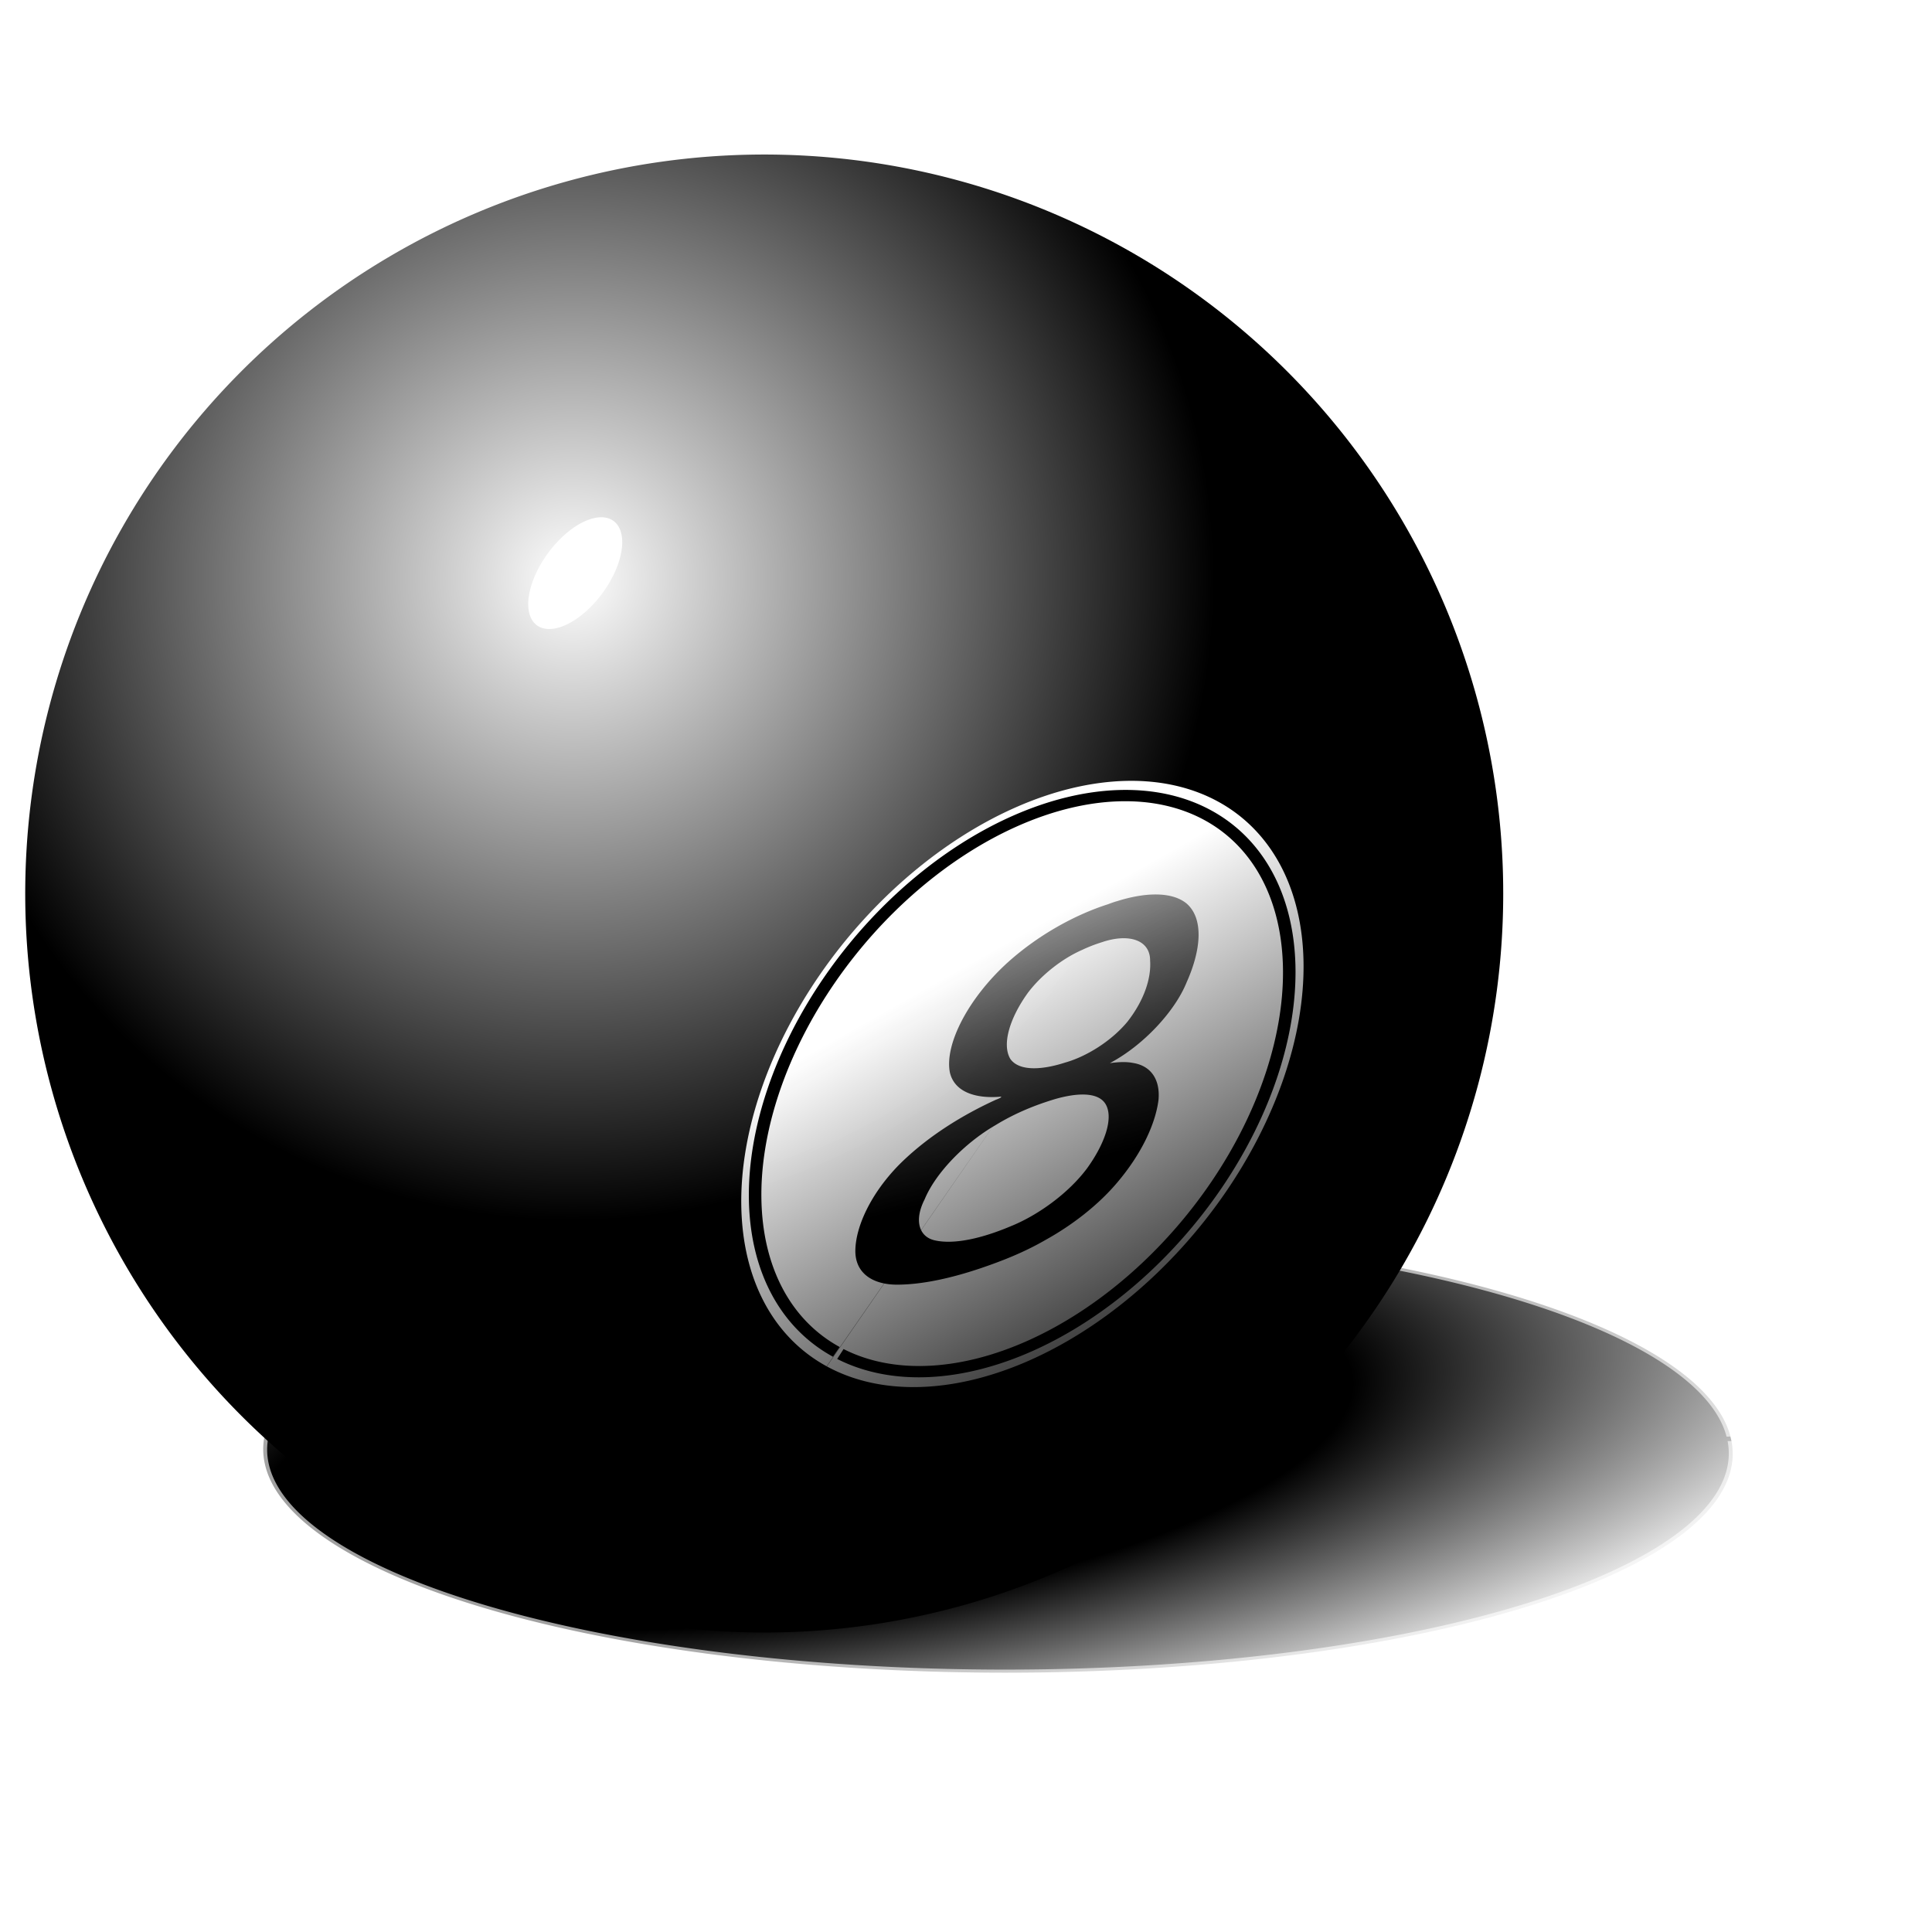 <svg xmlns="http://www.w3.org/2000/svg" xmlns:xlink="http://www.w3.org/1999/xlink" height="162.496" width="162.496">
	<defs>
		<linearGradient id="a">
			<stop offset="0" />
			<stop offset=".477" />
			<stop offset="1" stop-color="#fff" />
		</linearGradient>
		<linearGradient id="d">
			<stop offset="0" />
			<stop offset="1" stop-opacity="0" />
		</linearGradient>
		<linearGradient id="c">
			<stop offset="0" stop-color="#fff" />
			<stop offset="1" stop-color="#fff" stop-opacity="0" />
		</linearGradient>
		<linearGradient id="b">
			<stop offset="0" stop-color="#fff" />
			<stop offset=".61" />
			<stop offset="1" />
		</linearGradient>
		<linearGradient y2="376.732" x2="467.219" y1="490.885" x1="409.252" gradientUnits="userSpaceOnUse" id="i"
			xlink:href="#c" />
		<linearGradient y2="398.124" x2="472.832" y1="534.599" x1="511.045"
			gradientTransform="matrix(.957 0 -.09 .936 71.081 33.033)" gradientUnits="userSpaceOnUse" id="j"
			xlink:href="#d" />
		<radialGradient r="280.006" fy="870.983" fx="621.028" cy="870.983" cx="621.028"
			gradientTransform="matrix(1.623 -.306 .153 .57 -711.711 369.023)" gradientUnits="userSpaceOnUse"
			id="f" xlink:href="#a" />
		<radialGradient r="223.483" fy="376.137" fx="437.799" cy="376.137" cx="437.799" spreadMethod="reflect"
			gradientTransform="matrix(1 -1 1 1 -452.187 419.3)" gradientUnits="userSpaceOnUse" id="h" xlink:href="#b" />
		<filter id="k" x="-.21" width="1.42" y="-.233" height="1.465">
			<feGaussianBlur stdDeviation="3.508" />
		</filter>
		<filter height="1.424" y="-.212" width="1.16" x="-.08" id="g">
			<feGaussianBlur stdDeviation="19.352" />
		</filter>
		<clipPath id="e" clipPathUnits="userSpaceOnUse">
			<path opacity=".007" fill="none" stroke="#fff" stroke-width="2.343" stroke-dashoffset="8"
				stroke-opacity=".631" d="M191.298 185.341h577.379V762.72H191.298z" />
		</clipPath>
	</defs>
	<path opacity=".007" fill="none" stroke="#fff" stroke-width=".1" stroke-dashoffset="8" stroke-opacity=".039"
		d="M.428.428h161.64v161.64H.429z" />
	<g transform="matrix(.28 0 0 .28 -53.127 -51.46)" clip-path="url(#e)">
		<path transform="matrix(.774 -.011 .118 .615 19.036 208.837)"
			d="M789.272 677.253a284.672 107.908 0 01-283.186 107.906 284.672 107.908 0 01-286.143-106.78 284.672 107.908 0 01280.196-109.021 284.672 107.908 0 01289.07 105.64"
			fill="url(#f)" stroke="#fff" stroke-width="3" stroke-dashoffset="8" stroke-opacity=".631"
			filter="url(#g)" />
		<path
			d="M641.283 452.187a221.983 221.983 0 01-221.36 221.982 221.983 221.983 0 01-222.602-220.737 221.983 221.983 0 01220.111-223.22A221.983 221.983 0 01641.27 449.696"
			fill="url(#h)" />
		<path
			d="M513.694 465.284a82.82 54.514 0 01-82.803 54.514 82.82 54.514 0 01-82.837-54.49 82.82 54.514 0 0182.766-54.539 82.82 54.514 0 0182.874 54.468l-82.82.047z"
			transform="matrix(-.71 1.024 -1.112 -.608 1320.171 351.071)" fill="url(#i)" />
		<path transform="matrix(-.674 .973 -1.057 -.578 1279.003 358.983)"
			d="M513.694 465.284a82.82 54.514 0 01-82.391 54.514 82.82 54.514 0 01-83.245-53.95 82.82 54.514 0 0181.528-55.072 82.82 54.514 0 0184.09 53.378"
			fill="none" stroke="#000" stroke-width="3" stroke-dashoffset="8" />
		<path
			d="M522.505 455.426c-9.714 3.12-20.744 9.078-30.074 17.472-11.823 10.734-19.02 24.617-17.359 33.058 1.341 5.697 7.4 7.836 14.793 7.292 1.523-.187-.064.573-.94.864-9.866 4.507-20.526 10.954-29.158 19.587-8.472 8.657-12.987 18.507-13.094 25.696-.09 6.863 5.235 10.312 12.636 10.285 7.513-.039 16.192-1.942 25.226-5.01 6.32-2.158 12.841-4.698 19.472-8.543 7.693-4.282 15.588-10.285 21.418-17.232 7.142-8.44 11.354-17.374 12.3-24.624.58-5.942-2.05-10.33-7.696-11.2-2.003-.402-4.399-.285-6.906.062 10.097-5.33 19.597-15.647 23.057-24.27 4.42-9.868 5.15-19.173 0-23.662-4.283-3.555-12.167-3.476-20.906-.715-.896.236-1.837.601-2.769.94zm-1.718 11.367c8.125-2.746 14.5-.61 14.428 5.602.35 5-1.608 11.647-6.812 18.302-4.991 6.01-12.58 10.55-18.688 12.26-7.08 2.294-13.914 2.634-16.506-1.12-2.57-4.362-.14-12.298 5.306-19.843 4.077-5.4 10.366-10.28 16.236-12.852a45.44 45.44 0 016.036-2.349zm-14.192 47.16c6.489-1.877 12.864-2.237 15.172 1.372 2.647 4.2-.234 12.167-5.547 19.49-5.684 7.573-14.87 14.099-22.9 17.327-8.47 3.574-16.848 5.557-22.764 4.233-4.767-1.048-6.299-6.008-3.062-12.34 3.307-7.976 12.178-17.01 21.245-22.25 6.089-3.727 12.139-6.108 17.856-7.831z"
			font-weight="400" font-size="156.43" font-family="Bitstream Vera Sans" fill="url(#j)" />
		<path
			d="M379 357.862a14.5 20.5 0 01-14.425 20.5 14.5 20.5 0 01-14.574-20.287 14.5 20.5 0 0114.274-20.71 14.5 20.5 0 0114.722 20.072"
			transform="matrix(.662 .271 -.505 .796 301.95 -27.689)" fill="#fff" filter="url(#k)" />
	</g>
</svg>